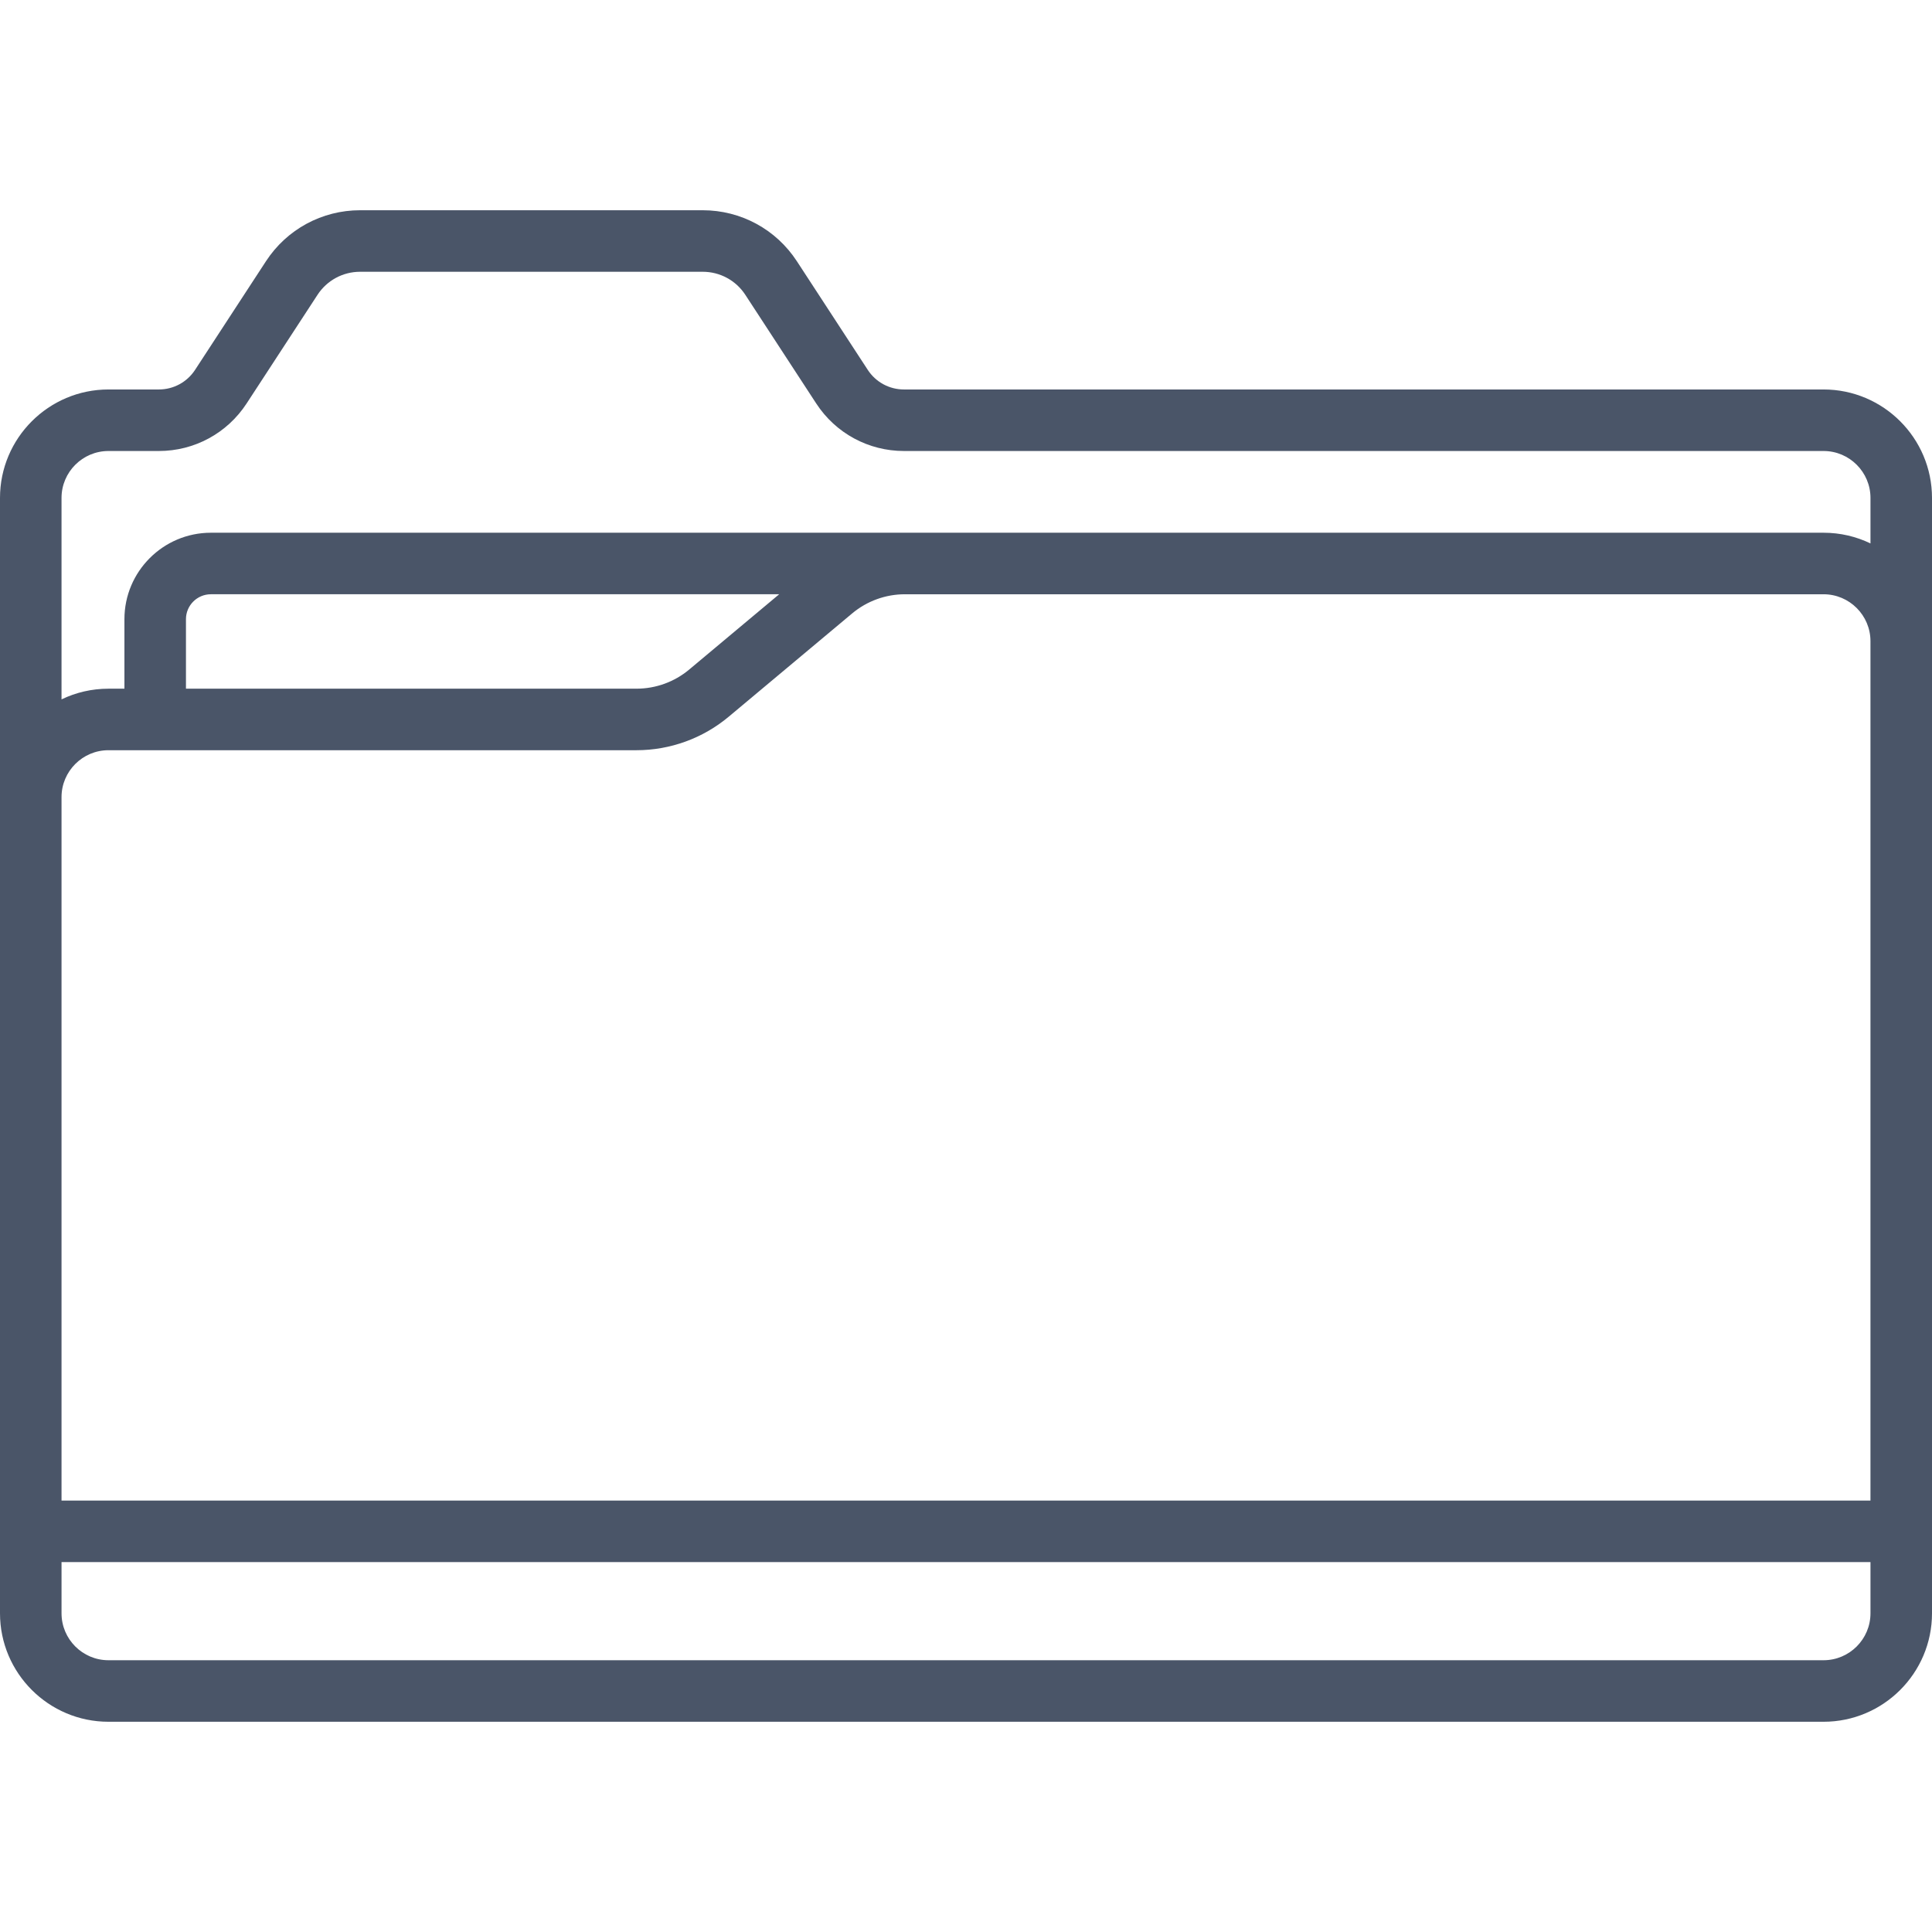 <?xml version="1.0"?>
<svg xmlns="http://www.w3.org/2000/svg" xmlns:xlink="http://www.w3.org/1999/xlink" version="1.1" id="Layer_1" x="0px" y="0px" viewBox="0 0 512 512" style="enable-background:new 0 0 512 512;" xml:space="preserve" width="512px" height="512px" class=""><g><g>
	<g>
		<path d="M483.257,103.214H239.566c-3.889,0-7.48-1.945-9.605-5.201L211.18,69.23c-5.521-8.463-14.85-13.514-24.955-13.514H95.437    c-10.104,0-19.433,5.053-24.953,13.514L51.701,98.012c-2.125,3.257-5.716,5.202-9.605,5.202H28.743    C12.893,103.214,0,116.107,0,131.956v295.585c0,15.849,12.893,28.743,28.743,28.743h454.515c15.849,0,28.743-12.893,28.743-28.743    V131.956C512,116.107,499.107,103.214,483.257,103.214z M16.306,211.251c0-6.858,5.58-12.437,12.437-12.437h139.942    c8.912,0,17.583-3.15,24.418-8.868l32.74-27.393c3.906-3.268,8.862-5.068,13.954-5.068h243.459c6.858,0,12.437,5.58,12.437,12.437    v227.741H16.306V211.251z M49.281,182.507v-18.419c0-3.642,2.962-6.604,6.604-6.604h150.606l-23.851,19.955    c-3.906,3.268-8.862,5.068-13.954,5.068H49.281z M495.694,427.541c0,6.858-5.579,12.437-12.437,12.437H28.743    c-6.858,0-12.437-5.579-12.437-12.437v-13.572h479.389V427.541z M495.694,144.012c-3.766-1.815-7.984-2.833-12.437-2.833H55.885    c-12.633,0-22.91,10.277-22.91,22.91v18.42h-4.233c-4.453,0-8.671,1.017-12.437,2.833v-53.385c0-6.858,5.58-12.437,12.437-12.437    h13.352c9.419,0,18.115-4.709,23.261-12.597L84.139,78.14c2.499-3.831,6.723-6.118,11.299-6.118h90.787    c4.575,0,8.8,2.287,11.299,6.119l18.782,28.783c5.147,7.888,13.842,12.597,23.261,12.597h243.691    c6.858,0,12.437,5.579,12.437,12.437V144.012z" data-original="#000000" class="active-path" data-old_color="#000000" fill="#4A5568"/>
	</g>
</g></g> </svg>
